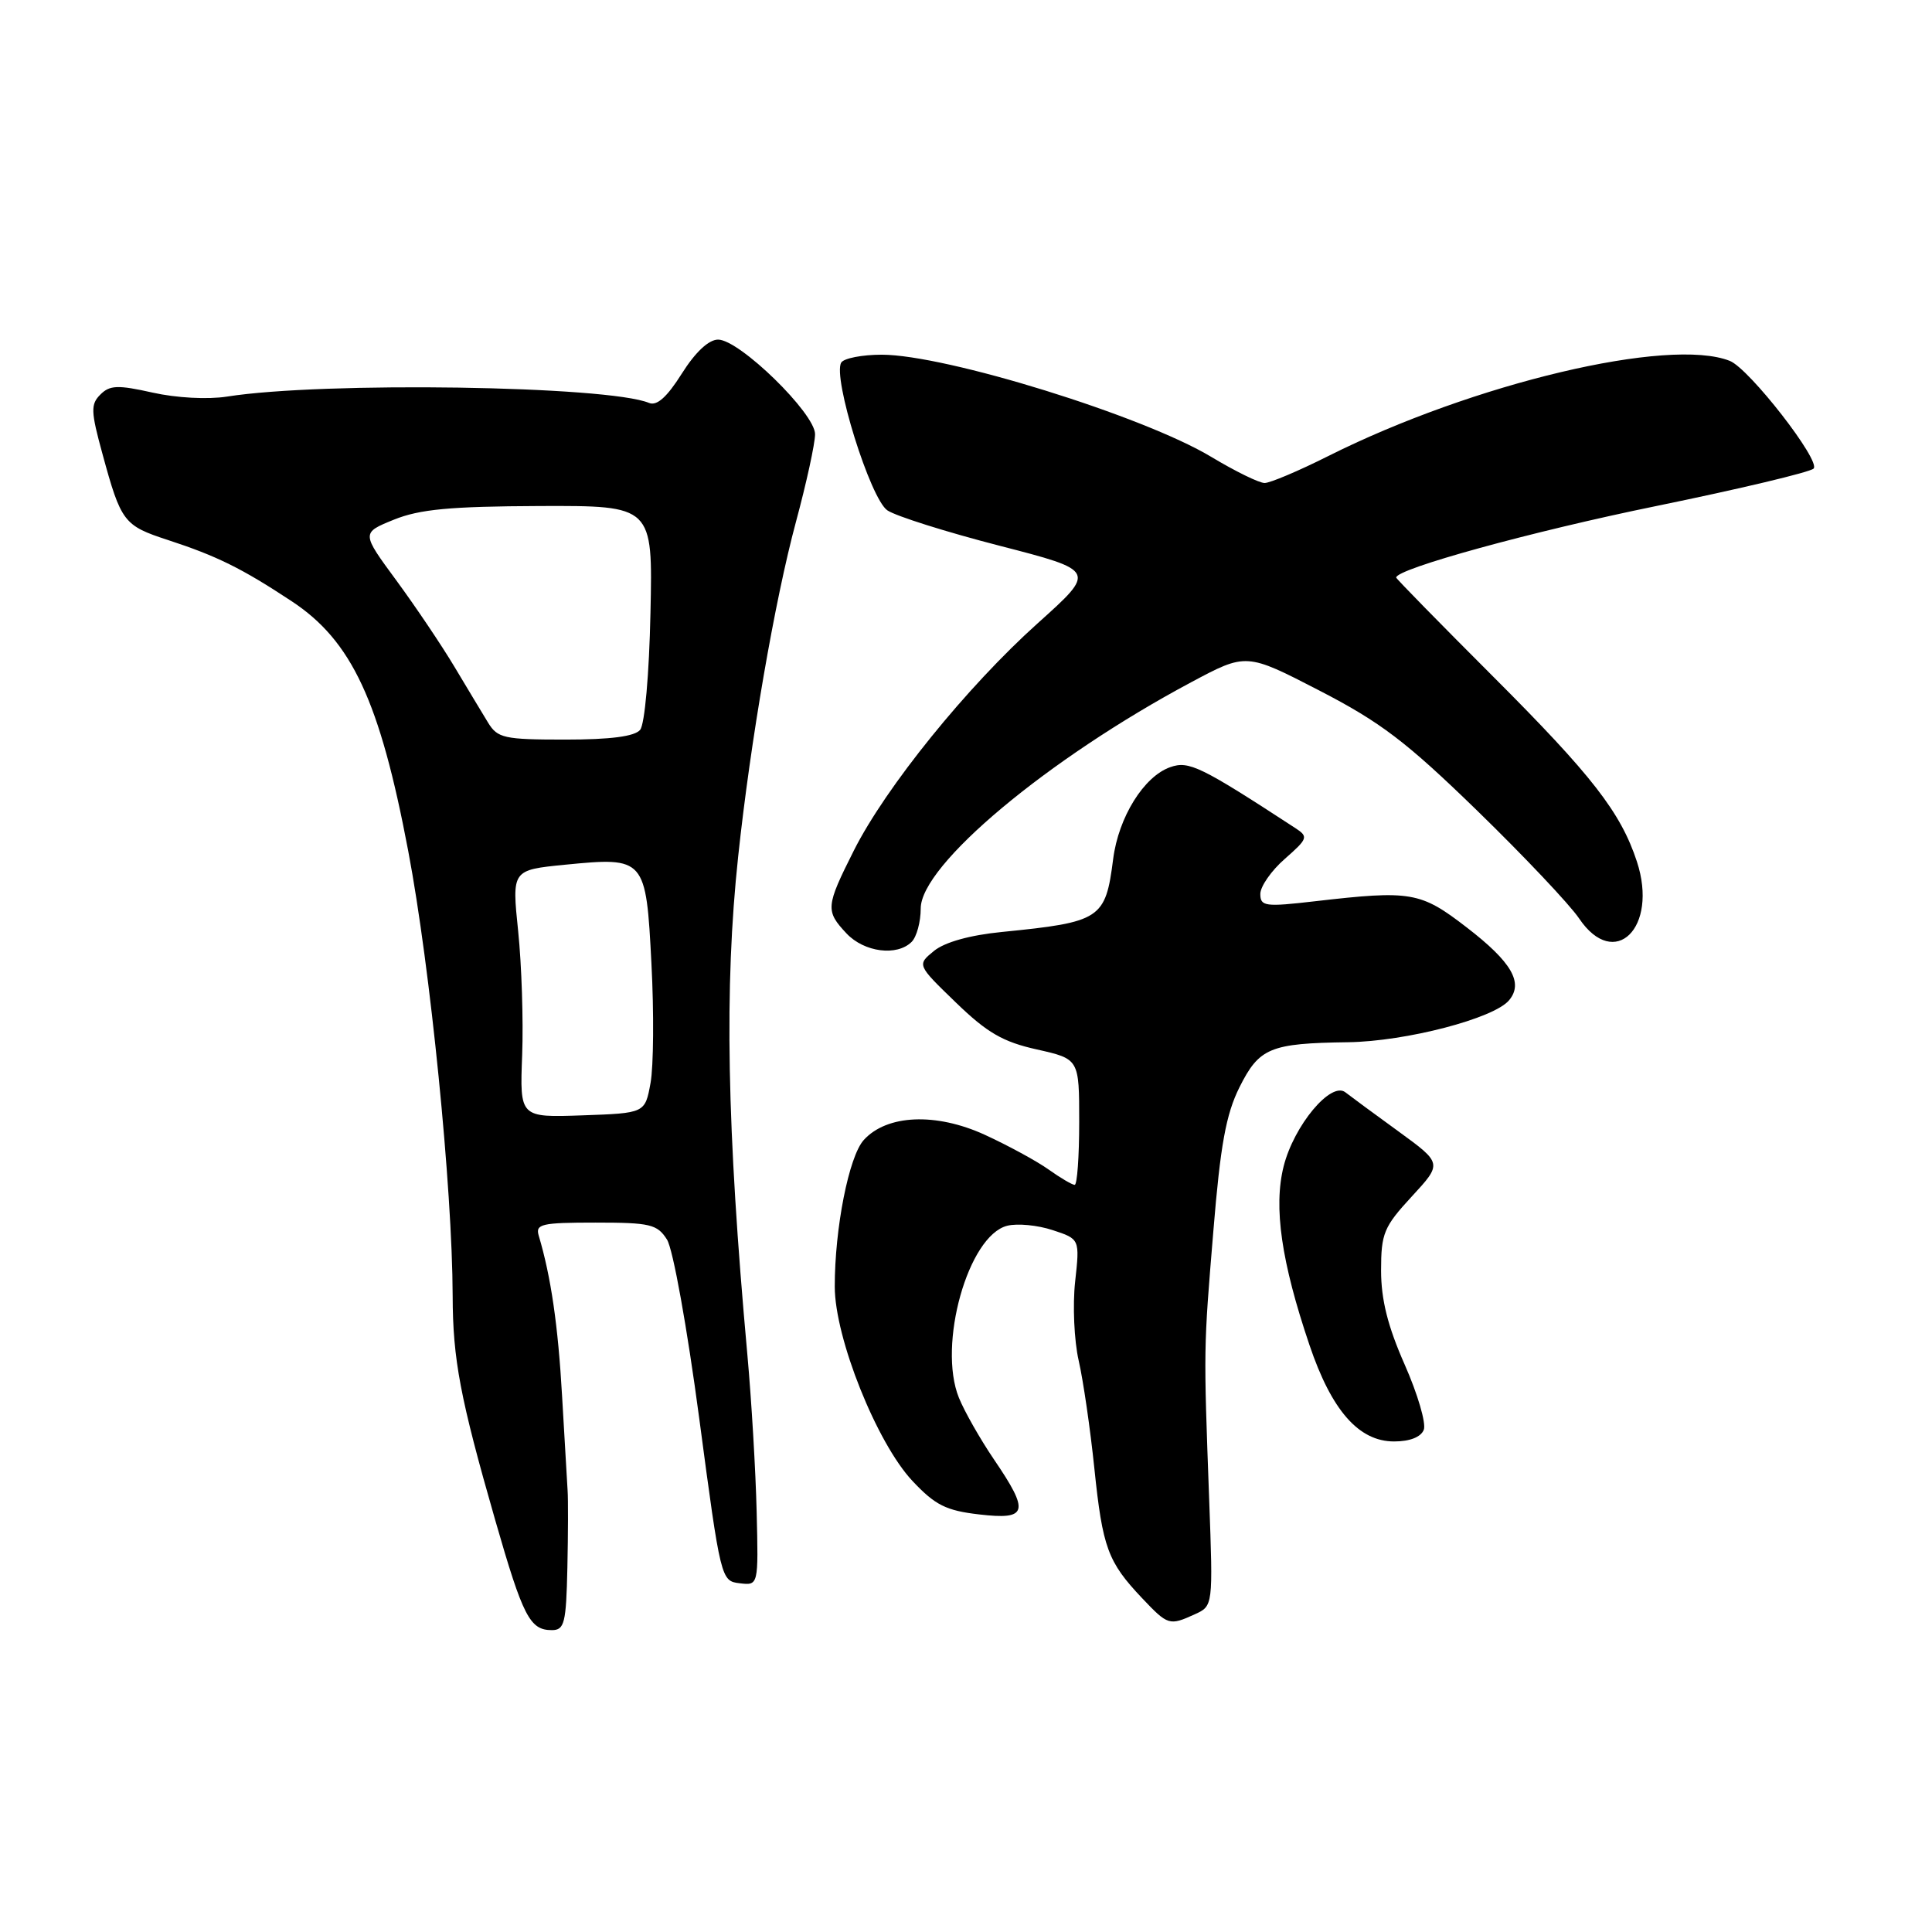 <?xml version="1.0" encoding="UTF-8" standalone="no"?>
<!DOCTYPE svg PUBLIC "-//W3C//DTD SVG 1.1//EN" "http://www.w3.org/Graphics/SVG/1.1/DTD/svg11.dtd" >
<svg xmlns="http://www.w3.org/2000/svg" xmlns:xlink="http://www.w3.org/1999/xlink" version="1.1" viewBox="0 0 256 256">
 <g >
 <path fill="currentColor"
d=" M 75.18 207.75 C 75.28 203.21 75.29 198.60 75.21 197.50 C 75.14 196.40 74.81 190.78 74.48 185.00 C 73.95 175.66 73.01 169.18 71.39 163.75 C 70.92 162.19 71.72 162.00 78.91 162.00 C 86.16 162.00 87.09 162.22 88.38 164.25 C 89.18 165.52 91.05 175.91 92.66 188.00 C 95.49 209.30 95.54 209.50 98.01 209.79 C 100.50 210.09 100.50 210.09 100.26 200.29 C 100.13 194.91 99.58 185.55 99.03 179.50 C 96.30 149.38 95.96 130.80 97.81 113.50 C 99.44 98.20 102.67 79.52 105.47 69.14 C 106.86 63.99 108.00 58.77 108.00 57.53 C 108.00 54.77 97.99 45.00 95.15 45.00 C 93.91 45.00 92.14 46.65 90.34 49.51 C 88.38 52.62 87.04 53.82 86.00 53.39 C 80.53 51.11 42.79 50.54 30.08 52.55 C 27.52 52.95 23.37 52.73 20.21 52.02 C 15.61 50.99 14.54 51.03 13.30 52.28 C 12.00 53.57 12.03 54.51 13.57 60.12 C 16.04 69.18 16.39 69.64 22.24 71.55 C 28.73 73.67 32.05 75.31 38.64 79.66 C 46.61 84.91 50.33 92.89 54.09 112.75 C 57.02 128.19 59.94 157.44 59.98 171.70 C 60.00 180.13 60.97 185.24 65.62 201.43 C 69.30 214.23 70.21 216.00 73.12 216.00 C 74.79 216.00 75.02 215.09 75.18 207.75 Z  M 158.32 213.90 C 160.74 212.80 160.74 212.80 160.22 198.65 C 159.48 178.41 159.47 178.91 160.78 163.07 C 161.71 151.72 162.45 147.66 164.23 144.08 C 166.85 138.84 168.27 138.24 178.64 138.10 C 186.30 137.99 197.96 134.95 199.96 132.54 C 201.90 130.22 200.31 127.48 194.35 122.89 C 188.22 118.16 187.00 117.95 174.25 119.42 C 167.62 120.19 167.00 120.10 167.00 118.45 C 167.00 117.46 168.46 115.36 170.25 113.80 C 173.31 111.11 173.39 110.87 171.63 109.72 C 159.09 101.54 157.53 100.78 155.07 101.65 C 151.57 102.87 148.21 108.28 147.50 113.82 C 146.48 121.79 145.88 122.18 132.76 123.49 C 128.51 123.91 125.19 124.84 123.76 126.00 C 121.50 127.85 121.50 127.85 126.65 132.83 C 130.79 136.84 132.89 138.06 137.40 139.06 C 143.00 140.32 143.00 140.32 143.00 148.66 C 143.00 153.25 142.73 157.00 142.40 157.00 C 142.08 157.00 140.52 156.09 138.95 154.97 C 137.38 153.85 133.57 151.78 130.48 150.36 C 124.00 147.40 117.51 147.68 114.45 151.06 C 112.48 153.24 110.60 162.76 110.61 170.50 C 110.62 177.31 116.18 191.20 120.90 196.23 C 123.92 199.44 125.34 200.16 129.75 200.67 C 136.19 201.42 136.47 200.38 131.69 193.36 C 129.88 190.69 127.79 187.02 127.06 185.21 C 124.22 178.20 128.28 163.72 133.46 162.42 C 134.80 162.08 137.51 162.34 139.49 163.00 C 143.08 164.18 143.08 164.18 142.46 169.84 C 142.12 172.95 142.33 177.65 142.93 180.28 C 143.53 182.90 144.47 189.35 145.01 194.59 C 146.10 205.09 146.79 206.96 151.32 211.75 C 154.76 215.38 154.94 215.44 158.32 213.90 Z  M 188.66 189.45 C 188.99 188.60 187.85 184.71 186.13 180.82 C 183.89 175.75 183.00 172.21 183.00 168.35 C 183.00 163.43 183.36 162.56 187.06 158.55 C 191.12 154.15 191.12 154.15 185.31 149.92 C 182.11 147.60 178.94 145.26 178.26 144.73 C 176.35 143.26 171.45 149.14 170.09 154.54 C 168.73 159.94 169.78 167.20 173.51 178.22 C 176.44 186.89 180.04 191.00 184.72 191.00 C 186.82 191.00 188.28 190.42 188.66 189.45 Z  M 120.80 124.80 C 121.46 124.14 122.00 122.15 122.00 120.38 C 122.00 114.63 138.80 100.57 157.82 90.41 C 165.14 86.50 165.14 86.50 174.82 91.50 C 182.93 95.69 186.32 98.26 195.74 107.42 C 201.93 113.44 208.00 119.86 209.24 121.70 C 213.94 128.67 219.77 122.93 216.90 114.17 C 214.76 107.65 210.95 102.75 197.85 89.65 C 190.78 82.58 185.00 76.68 185.00 76.53 C 185.00 75.37 202.98 70.42 219.47 67.05 C 230.45 64.80 239.83 62.57 240.31 62.09 C 241.31 61.09 231.79 48.85 229.21 47.82 C 221.18 44.63 195.22 50.79 175.98 60.44 C 172.08 62.40 168.29 64.00 167.57 64.00 C 166.84 64.00 163.66 62.44 160.50 60.54 C 151.47 55.11 125.33 47.00 116.83 47.00 C 114.24 47.00 111.83 47.47 111.47 48.04 C 110.29 49.96 115.33 66.13 117.59 67.63 C 118.74 68.40 125.44 70.51 132.47 72.32 C 145.26 75.62 145.26 75.62 137.53 82.56 C 128.13 90.99 117.36 104.31 113.13 112.72 C 109.41 120.12 109.36 120.69 112.17 123.69 C 114.52 126.18 118.86 126.74 120.80 124.80 Z  M 69.19 139.79 C 69.36 135.23 69.12 127.85 68.66 123.39 C 67.82 115.28 67.82 115.28 74.87 114.58 C 85.49 113.54 85.60 113.66 86.32 127.71 C 86.66 134.19 86.60 141.30 86.20 143.50 C 85.47 147.50 85.47 147.50 77.17 147.79 C 68.87 148.08 68.87 148.08 69.19 139.79 Z  M 64.67 95.75 C 63.91 94.51 61.91 91.18 60.21 88.34 C 58.52 85.51 55.05 80.36 52.51 76.90 C 47.88 70.61 47.88 70.61 52.19 68.86 C 55.60 67.48 59.62 67.10 71.50 67.05 C 86.50 67.00 86.50 67.00 86.19 81.21 C 86.02 89.35 85.43 95.98 84.82 96.71 C 84.10 97.58 80.90 98.00 74.90 98.00 C 66.79 98.00 65.93 97.81 64.67 95.75 Z "/>
</g>
</svg>